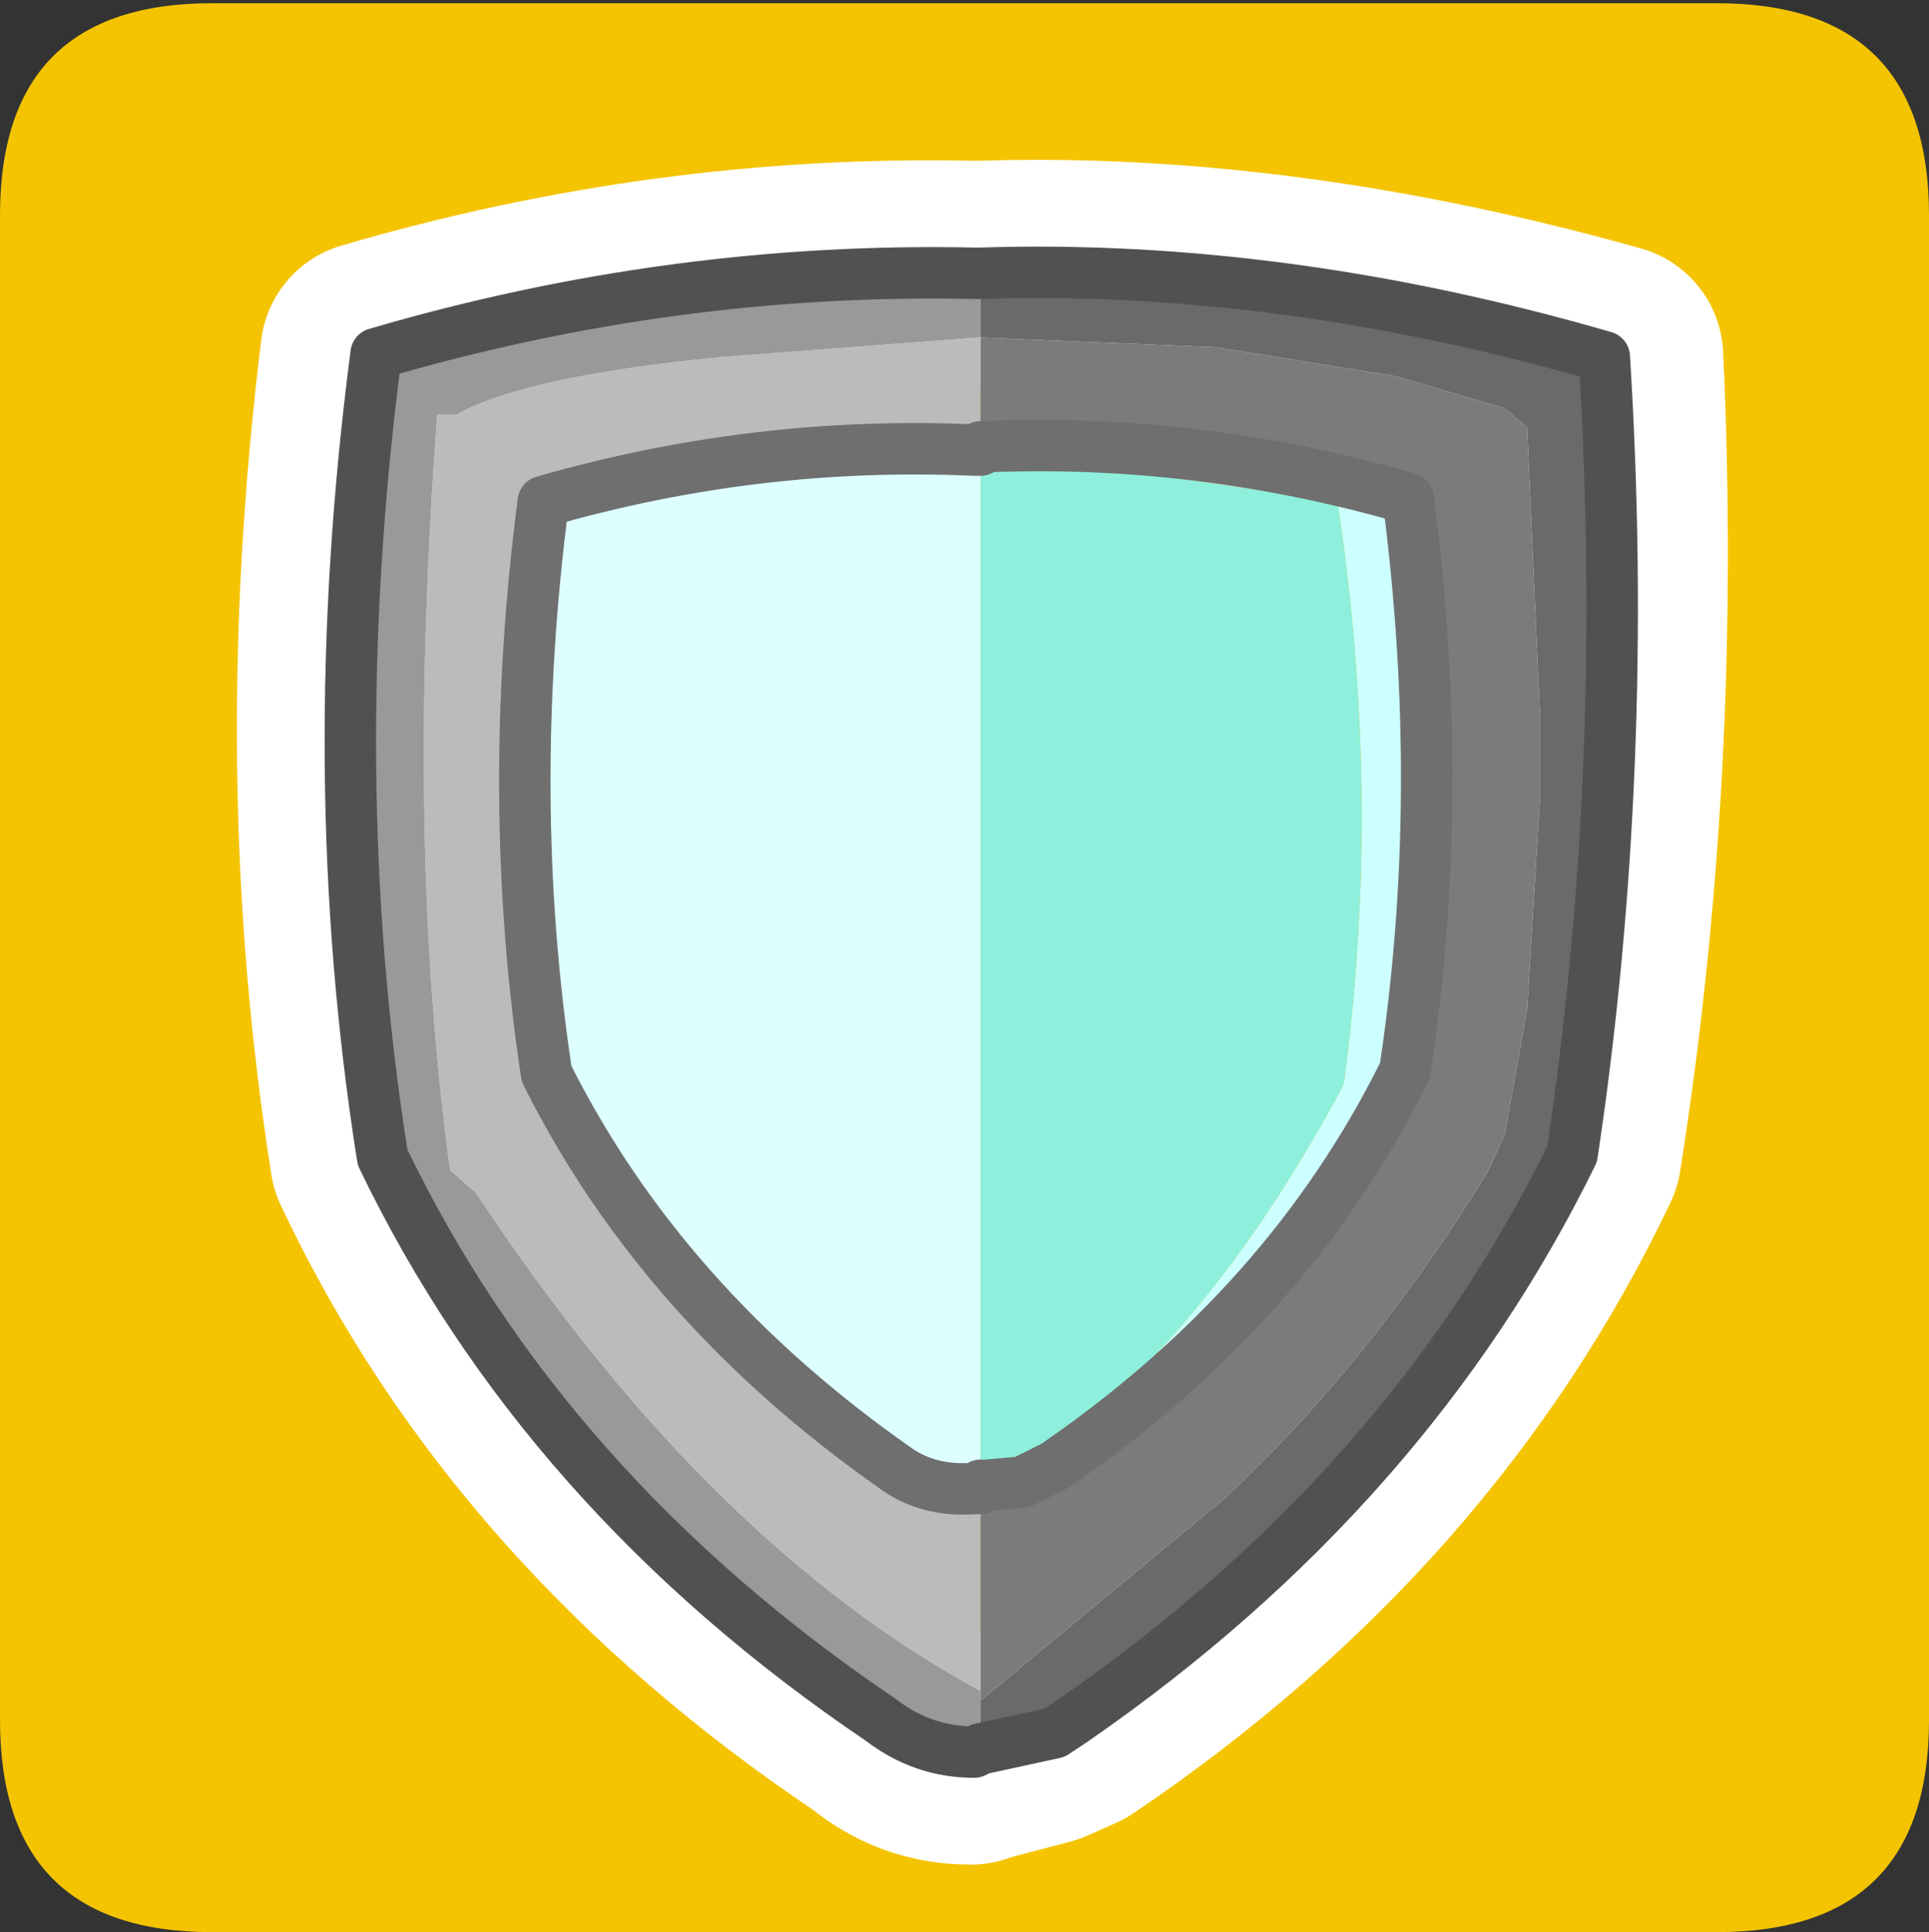 <?xml version="1.0" encoding="UTF-8" standalone="no"?>
<svg xmlns:ffdec="https://www.free-decompiler.com/flash" xmlns:xlink="http://www.w3.org/1999/xlink" ffdec:objectType="frame" height="30.05px" width="30.0px" xmlns="http://www.w3.org/2000/svg">
  <rect width="100%" height="100%" fill="#333333" stroke="none"/>
  <g transform="matrix(1.0, 0.0, 0.0, 1.0, 0.0, 0.0)">
    <use ffdec:characterId="1" height="30.05" transform="matrix(1.0, 0.0, 0.0, 1.0, 0.0, 0.0)" width="30.0" xlink:href="#shape0"/>
  </g>
  <defs>
    <g id="shape0" transform="matrix(1.0, 0.0, 0.0, 1.0, 0.0, 0.0)">
      <path d="M0.0 0.0 L30.0 0.0 30.0 30.0 0.0 30.0 0.0 0.0" fill="#33cc66" fill-opacity="0.0" fill-rule="evenodd" stroke="none"/>
      <path d="M26.7 0.05 Q30.0 0.05 30.0 3.35 L30.0 26.75 Q30.0 30.05 26.7 30.05 L3.3 30.05 Q0.0 30.05 0.0 26.75 L0.0 3.35 Q0.0 0.05 3.3 0.05 L26.7 0.05" fill="#f4c402" fill-rule="evenodd" stroke="none"/>
      <path d="M24.4 17.95 Q21.9 23.2 16.65 26.75 L16.2 26.95 15.25 27.2 15.1 27.25 Q14.3 27.25 13.7 26.75 8.4 23.2 5.95 18.0 5.0 12.0 5.8 5.5 10.4 4.15 15.1 4.25 L15.25 4.25 Q19.9 4.1 25.05 5.55 25.35 11.95 24.4 17.95 Z" fill="none" stroke="#ffffff" stroke-linecap="round" stroke-linejoin="round" stroke-width="3.5"/>
      <path d="M15.25 7.0 L15.15 7.0 Q11.75 6.85 8.45 7.8 7.85 12.4 8.5 16.7 10.3 20.3 13.95 22.85 14.45 23.2 15.15 23.15 L15.25 23.15 15.25 26.3 Q11.0 24.0 7.4 18.55 L7.0 18.2 Q6.3 13.1 6.8 6.45 L7.1 6.45 Q8.15 5.85 11.25 5.55 L15.2 5.25 15.25 5.25 15.25 6.95 15.25 7.0" fill="#bbbbbb" fill-rule="evenodd" stroke="none"/>
      <path d="M15.25 23.15 L15.15 23.15 Q14.45 23.2 13.95 22.85 10.3 20.3 8.5 16.7 7.85 12.4 8.45 7.8 11.75 6.85 15.15 7.0 L15.25 7.0 15.25 23.1 15.25 23.15" fill="#ddffff" fill-rule="evenodd" stroke="none"/>
      <path d="M15.25 5.25 L15.2 5.25 11.25 5.55 Q8.15 5.85 7.1 6.45 L6.8 6.45 Q6.3 13.1 7.0 18.2 L7.4 18.55 Q11.0 24.0 15.25 26.3 L15.25 26.45 15.25 27.2 15.15 27.25 Q14.35 27.25 13.7 26.75 8.45 23.2 5.95 18.0 5.0 12.0 5.85 5.5 10.45 4.15 15.15 4.25 L15.25 4.25 15.25 5.25" fill="#999999" fill-rule="evenodd" stroke="none"/>
      <path d="M15.25 4.25 Q19.95 4.1 24.95 5.55 25.35 11.95 24.45 17.95 21.9 23.15 16.7 26.75 L16.4 26.95 16.35 26.85 15.25 27.2 15.25 26.45 19.05 23.3 Q21.35 21.15 23.15 18.2 L23.4 17.65 23.75 15.7 23.95 12.4 23.95 11.55 23.95 11.15 23.75 6.65 23.4 6.35 21.7 5.85 18.9 5.4 15.25 5.25 15.25 4.25" fill="#6a6a6a" fill-rule="evenodd" stroke="none"/>
      <path d="M15.25 7.0 L15.25 6.95 Q18.6 6.8 21.9 7.75 22.5 12.35 21.85 16.65 20.05 20.3 16.4 22.8 L15.9 23.05 15.85 22.9 Q18.65 21.0 20.8 17.05 L20.9 16.85 Q21.5 12.4 20.8 7.8 L15.25 7.0" fill="#ccffff" fill-rule="evenodd" stroke="none"/>
      <path d="M15.25 6.95 L15.25 5.25 18.9 5.4 21.7 5.85 23.4 6.35 23.75 6.65 23.95 11.15 23.95 11.55 23.95 12.4 23.75 15.7 23.4 17.65 23.15 18.2 Q21.35 21.15 19.05 23.3 L15.25 26.45 15.25 26.3 15.25 23.15 15.35 23.1 15.9 23.05 16.4 22.8 Q20.05 20.3 21.85 16.65 22.5 12.35 21.9 7.75 18.6 6.8 15.25 6.95" fill="#7b7b7b" fill-rule="evenodd" stroke="none"/>
      <path d="M15.25 23.1 L15.25 7.0 20.8 7.8 Q21.5 12.4 20.9 16.85 L20.8 17.05 Q18.65 21.0 15.85 22.9 L15.35 23.1 15.25 23.1" fill="#8ef0dc" fill-rule="evenodd" stroke="none"/>
      <path d="M15.85 22.9 L15.9 23.05 15.35 23.1 15.85 22.9" fill="#f0a028" fill-rule="evenodd" stroke="none"/>
      <path d="M15.25 23.15 L15.25 23.1 15.35 23.1 15.25 23.15" fill="#9cfce8" fill-rule="evenodd" stroke="none"/>
      <path d="M15.25 23.15 L15.15 23.15 Q14.45 23.2 13.95 22.85 10.3 20.3 8.5 16.7 7.85 12.4 8.45 7.8 11.75 6.85 15.15 7.0 L15.25 7.0 M15.9 23.05 L16.4 22.8 Q20.05 20.3 21.85 16.65 22.5 12.35 21.9 7.75 18.6 6.8 15.25 6.95 M15.35 23.1 L15.25 23.15 M15.25 23.1 L15.35 23.1 15.9 23.05" fill="none" stroke="#6f6f6f" stroke-linecap="round" stroke-linejoin="round" stroke-width="0.8"/>
      <path d="M15.25 27.2 L15.15 27.25 Q14.35 27.25 13.7 26.75 8.45 23.2 5.95 18.0 5.0 12.0 5.85 5.5 10.45 4.15 15.15 4.25 L15.25 4.25 Q19.95 4.1 24.95 5.55 25.35 11.95 24.45 17.95 21.9 23.15 16.7 26.75 L16.4 26.95 15.25 27.2 Z" fill="none" stroke="#515151" stroke-linecap="round" stroke-linejoin="round" stroke-width="0.8"/>
    </g>
  </defs>
</svg>
